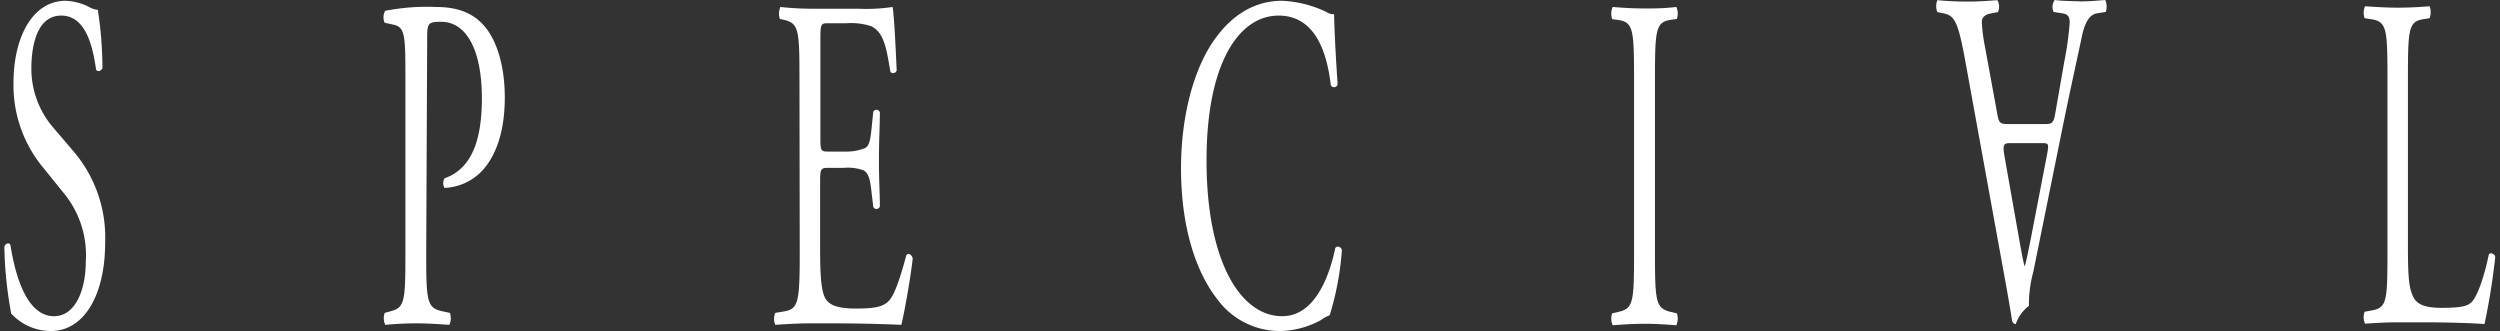 <svg xmlns="http://www.w3.org/2000/svg" viewBox="0 0 287 38"><rect x="0" y="0" width="287" height="38" fill="#333333" stroke="none"/><defs><style>.cls-1{fill:#fff;}.cls-2{fill:none;opacity:0.1;}</style></defs><title>アートボード 19</title><g id="letter"><path class="cls-1" d="M5.85,38a6.19,6.19,0,0,1-4.56-2A45.4,45.4,0,0,1,.5,28.3c.15-.38.58-.49.7-.16.44,2.79,1.64,8.16,5,8.16,2.45,0,3.65-3,3.65-6.3a11.18,11.18,0,0,0-2.4-7.67L4.71,18.94A14.8,14.8,0,0,1,1.55,9.51c0-5.2,2.16-9.42,6-9.42A6.57,6.57,0,0,1,10.23.8a2.33,2.33,0,0,0,1,.33,44.16,44.16,0,0,1,.53,6.69c-.12.32-.59.49-.73.16-.38-2.63-1.17-6.19-4-6.19S3.6,5.35,3.6,7.87a10.35,10.35,0,0,0,2.48,6.74l2.34,2.74a15.22,15.22,0,0,1,3.65,10.52C12.07,33.89,9.64,38,5.85,38Z"/><path class="cls-1" d="M48.93,28.91c0,5.75.06,6.46,1.93,6.84l.79.17a1.88,1.88,0,0,1-.06,1.37c-1.67-.11-2.63-.17-3.8-.17s-2.28.06-3.56.17a1.77,1.77,0,0,1-.06-1.37l.61-.17c1.7-.43,1.76-1.09,1.76-6.84V8.69c0-4.65-.06-5.58-1.38-5.86l-1-.22a1.52,1.52,0,0,1,.06-1.37A25,25,0,0,1,50,.8c2.43,0,4.24.61,5.61,2.2s2.34,4.43,2.34,8.21c0,5-1.67,7.56-2.92,8.71a6.3,6.3,0,0,1-4,1.65,1.11,1.11,0,0,1,0-1.1c3.15-1.1,4.29-4.44,4.29-9.2,0-5.32-1.66-8.77-4.7-8.77-1.55,0-1.58.22-1.58,2Z"/><path class="cls-1" d="M91.78,9.19c0-5.7-.06-6.52-1.78-6.91l-.47-.1A1.92,1.92,0,0,1,89.59.8,34,34,0,0,0,93,1h5.49A20.26,20.26,0,0,0,102.47.8c.18.94.36,4.88.47,7.29-.11.33-.58.44-.73.11-.44-2.58-.7-4.49-2.22-5.2a7.47,7.47,0,0,0-2.83-.33H95.05c-.87,0-.87.11-.87,2.19v11c0,1.54.09,1.54,1,1.54h1.7A6,6,0,0,0,99.32,17c.35-.22.55-.55.7-1.92l.23-2.24a.41.41,0,0,1,.76.05c0,1.32-.11,3.45-.11,5.53s.11,4.06.11,5.26a.4.4,0,0,1-.76.06L100,21.62c-.12-1-.32-1.81-.9-2.08a5.37,5.37,0,0,0-2.25-.27h-1.7c-.87,0-1,.05-1,1.47v7.73c0,2.9.09,4.76.55,5.69.35.66,1,1.26,3.54,1.26,2.25,0,3.09-.21,3.74-.82s1.31-2.46,2.07-5.31c.21-.27.61-.11.73.38-.2,1.92-.93,6.14-1.31,7.62-2.63-.11-5.23-.17-7.83-.17H93c-1.26,0-2.25.06-4,.17A1.77,1.77,0,0,1,89,35.92l1-.17c1.67-.27,1.81-1.09,1.81-6.84Z"/><path class="cls-1" d="M139.28,4.75c2.13-3.12,4.85-4.66,7.89-4.66a13.05,13.05,0,0,1,5.17,1.32,1.34,1.34,0,0,0,.82.22c0,1.26.17,4.71.4,8.05a.42.42,0,0,1-.78.11c-.44-3.73-1.76-8-6-8-4.47,0-8.27,5.31-8.27,16.65,0,11.51,3.88,17.86,8.68,17.86,3.76,0,5.43-4.6,6.1-7.83.21-.28.64-.17.76.22a33.28,33.28,0,0,1-1.4,7.5,4.05,4.05,0,0,0-1,.55A10.12,10.12,0,0,1,147,38a8.9,8.9,0,0,1-7.27-3.67c-2.34-3-4.15-8-4.15-15.06C135.6,13.19,137.06,8,139.28,4.75Z"/><path class="cls-1" d="M187.59,9.3c0-5.81-.06-6.74-1.78-7l-.73-.1A1.87,1.87,0,0,1,185.14.8c1.46.12,2.45.17,3.68.17s2.16,0,3.62-.17a1.83,1.83,0,0,1,.06,1.38l-.73.1c-1.72.28-1.78,1.21-1.78,7V28.8c0,5.8.06,6.57,1.78,7l.73.17a1.8,1.8,0,0,1-.06,1.37c-1.46-.11-2.45-.17-3.62-.17s-2.22.06-3.68.17a1.81,1.81,0,0,1-.06-1.37l.73-.17c1.72-.38,1.78-1.15,1.78-6.95Z"/><path class="cls-1" d="M229.25,12.87c.2,1.21.32,1.37,1.19,1.37h4.41c.74,0,.91-.16,1.11-1.31l1-5.75a36.28,36.28,0,0,0,.64-4.55c0-.66-.15-1-.85-1.1l-1-.16A1.39,1.39,0,0,1,235.88,0c.76.11,1.66.11,3,.16,1,0,2-.1,2.8-.16a1.85,1.85,0,0,1,.06,1.37l-1,.16c-.7.11-1.34.72-1.75,2.69-.52,2.52-1.34,6.08-2.57,12.21l-3,14.79a14.22,14.22,0,0,0-.5,3.89,4.51,4.51,0,0,0-1.51,2.09c-.18,0-.38-.12-.44-.5-.38-2.41-.85-4.93-1.29-7.34l-4-22c-.85-4.71-1.23-5.53-2.48-5.81l-.79-.16a1.8,1.8,0,0,1,0-1.37c1.2.11,2.22.16,3.53.16s2.51-.1,3.36-.16a1.5,1.5,0,0,1,.06,1.37l-.85.16c-.61.11-1,.44-1,1a20.28,20.28,0,0,0,.38,2.9ZM235,17.75c.23-1.26.2-1.32-.61-1.32h-3.6c-.84,0-.9.22-.64,1.7l1.58,8.93c.23,1.32.5,2.8.67,3.45h.06c.09-.27.38-1.59.7-3.23Z"/><path class="cls-1" d="M274.08,9.1c0-5.75-.05-6.63-1.89-6.9l-.73-.11a1.84,1.84,0,0,1,.05-1.37c1.64.11,2.63.16,3.8.16s2.13-.05,3.6-.16a1.84,1.84,0,0,1,0,1.37l-.7.11c-1.72.27-1.78,1.15-1.78,6.9V28.16c0,3.45.09,4.88.61,5.92.32.6.88,1.26,3.19,1.26,2.48,0,3.09-.22,3.56-.71.59-.66,1.35-2.63,1.93-5.43.18-.27.73-.05.73.33a75.2,75.2,0,0,1-1.23,7.67C283.78,37.09,281,37,278,37h-2.69c-1.23,0-2.16.05-3.8.16a1.81,1.81,0,0,1-.05-1.37l.87-.16c1.7-.33,1.75-1.1,1.75-6.85Z"/><rect class="cls-2" width="287" height="38"/></g></svg>